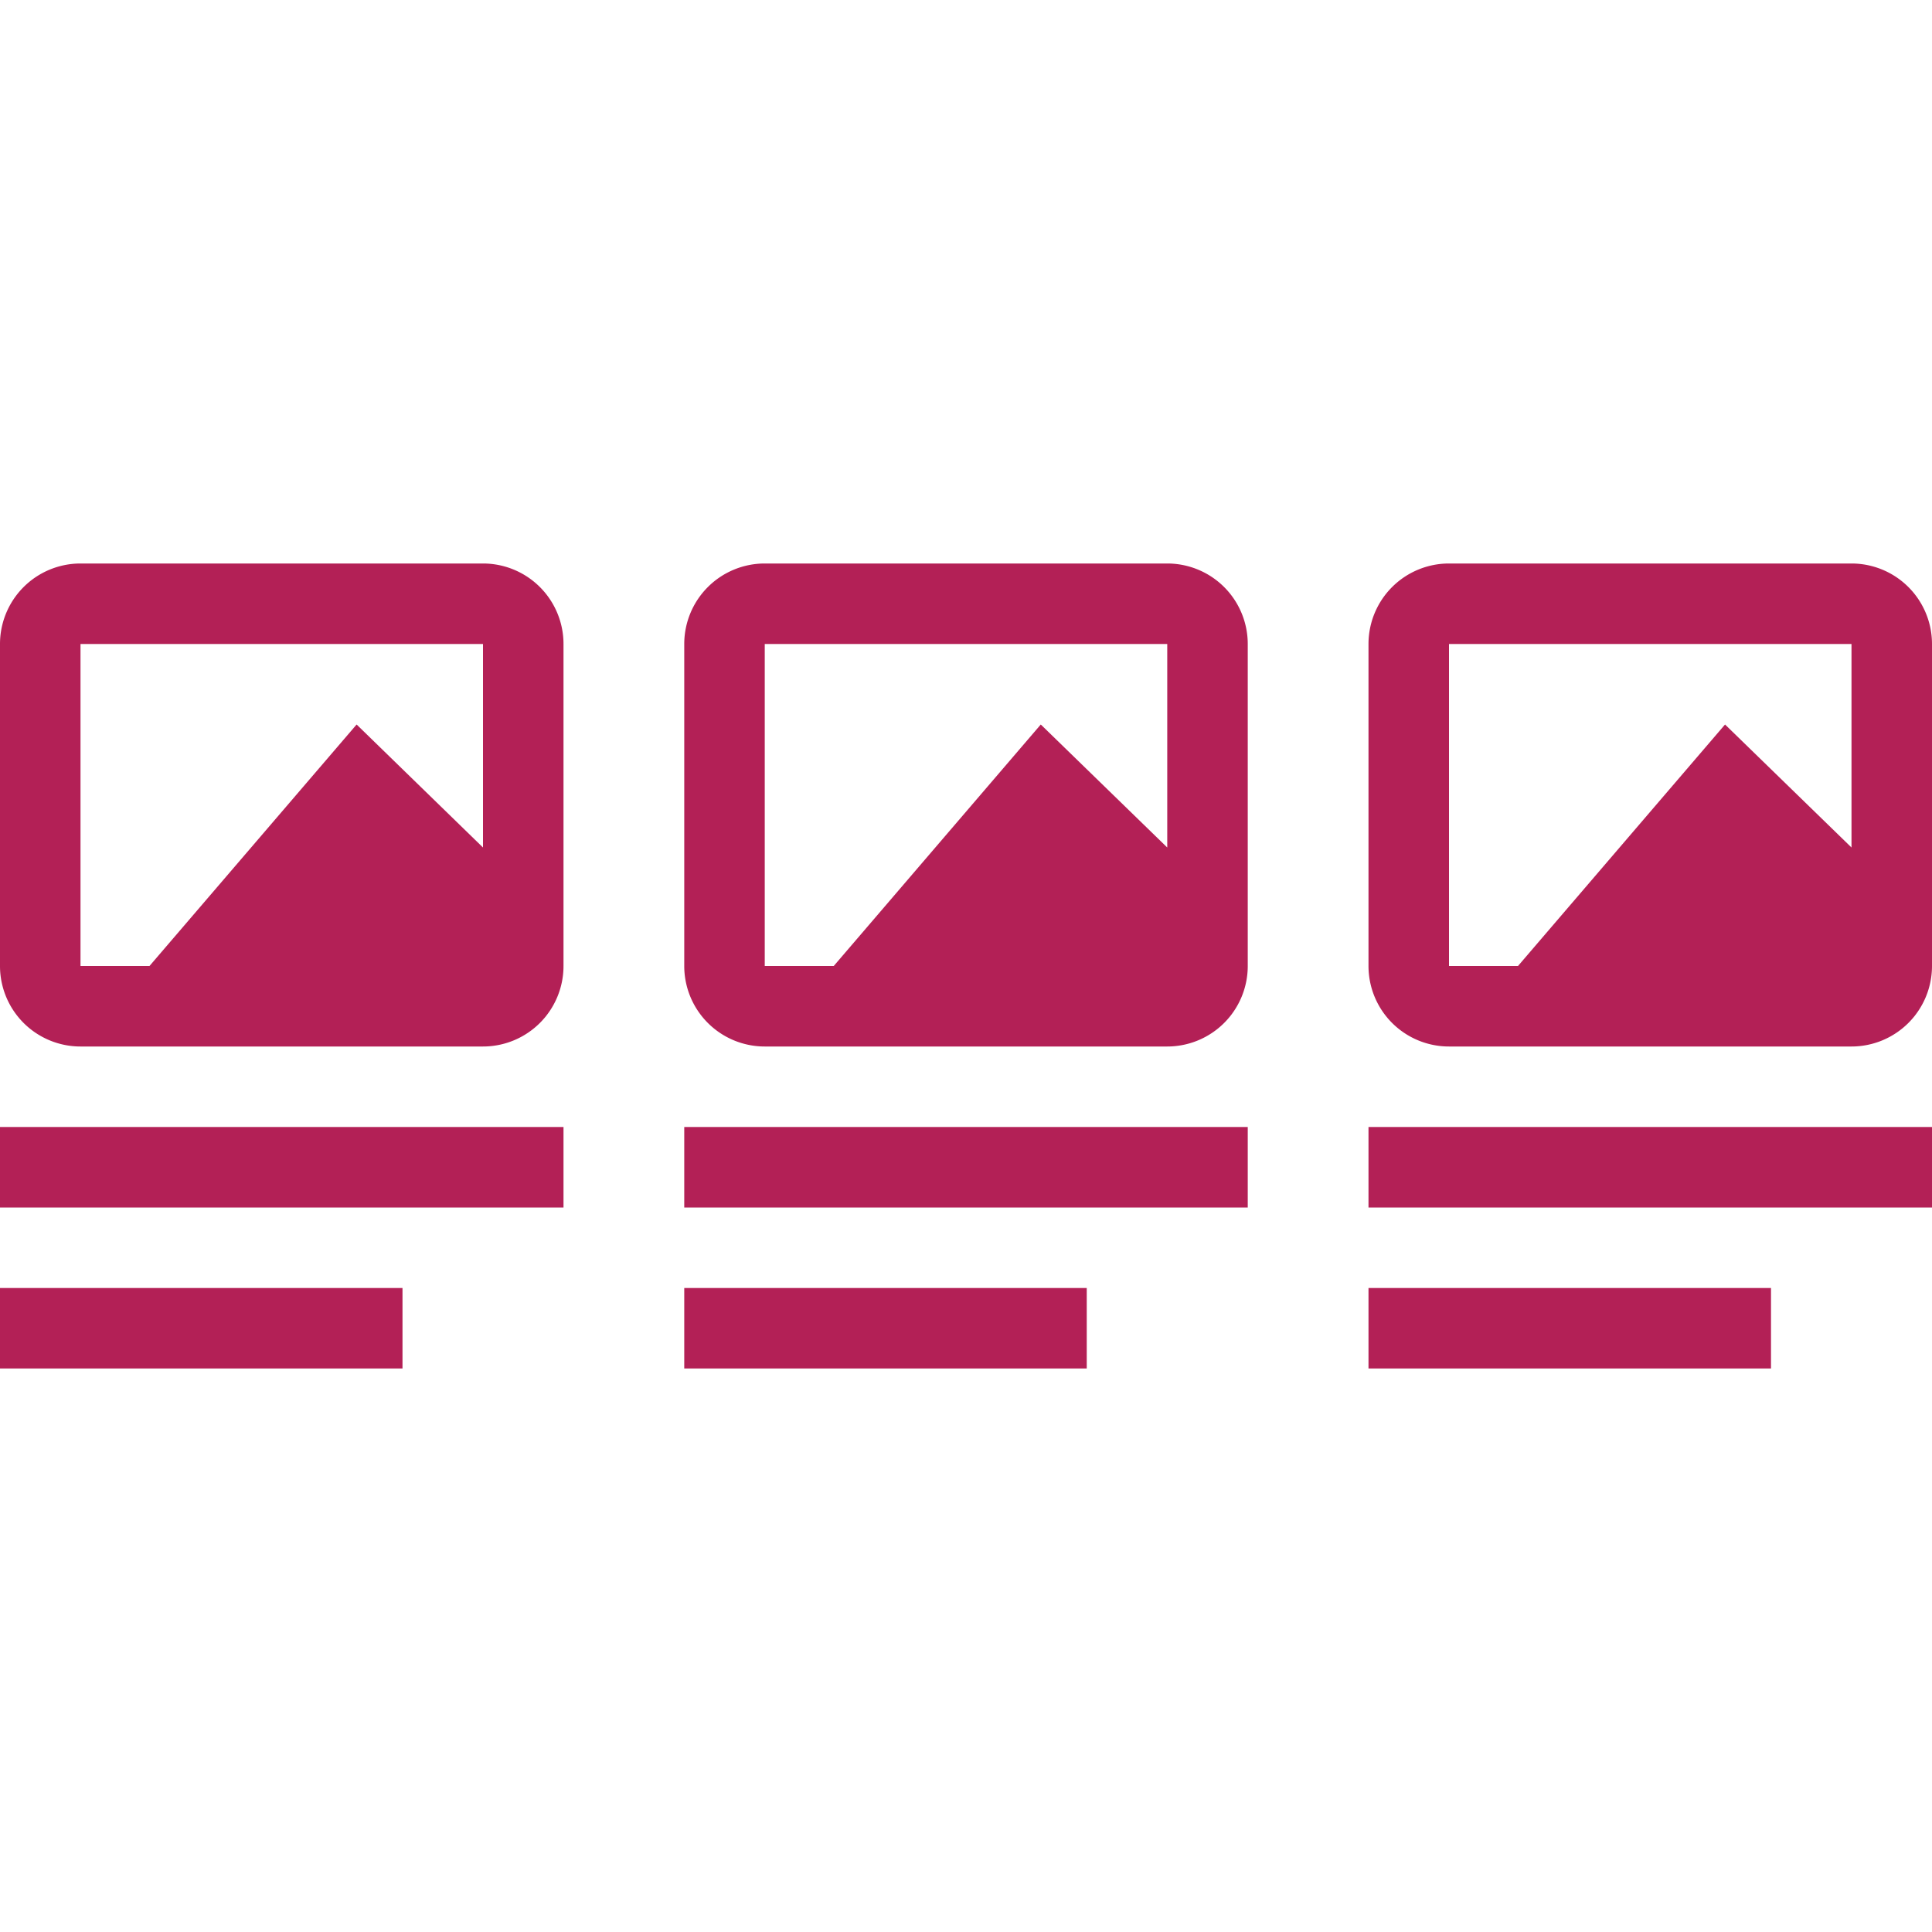 <svg xmlns="http://www.w3.org/2000/svg" width="24" height="24" fill="none"><path fill="#B32056" fill-rule="evenodd" d="M23 8h-5v4h.857l2.572-3L23 10.528V8Zm1 4V8a1 1 0 0 0-1-1h-5a1 1 0 0 0-1 1v4a1 1 0 0 0 1 1h5a1 1 0 0 0 1-1ZM0 14h7v1H0v-1Zm0 2h5v1H0v-1Zm15.5-2h-7v1h7v-1Zm-7 2h5v1h-5v-1ZM24 14h-7v1h7v-1Zm-7 2h5v1h-5v-1ZM9.5 8h5v2.528L12.929 9l-2.572 3H9.5V8Zm6 3.5v.5a1 1 0 0 1-1 1h-5a1 1 0 0 1-1-1V8a1 1 0 0 1 1-1h5a1 1 0 0 1 1 1v3.5ZM6 8H1v4h.857L4.43 9 6 10.528V8Zm1 4V8a1 1 0 0 0-1-1H1a1 1 0 0 0-1 1v4a1 1 0 0 0 1 1h5a1 1 0 0 0 1-1Z" clip-rule="evenodd"/></svg>